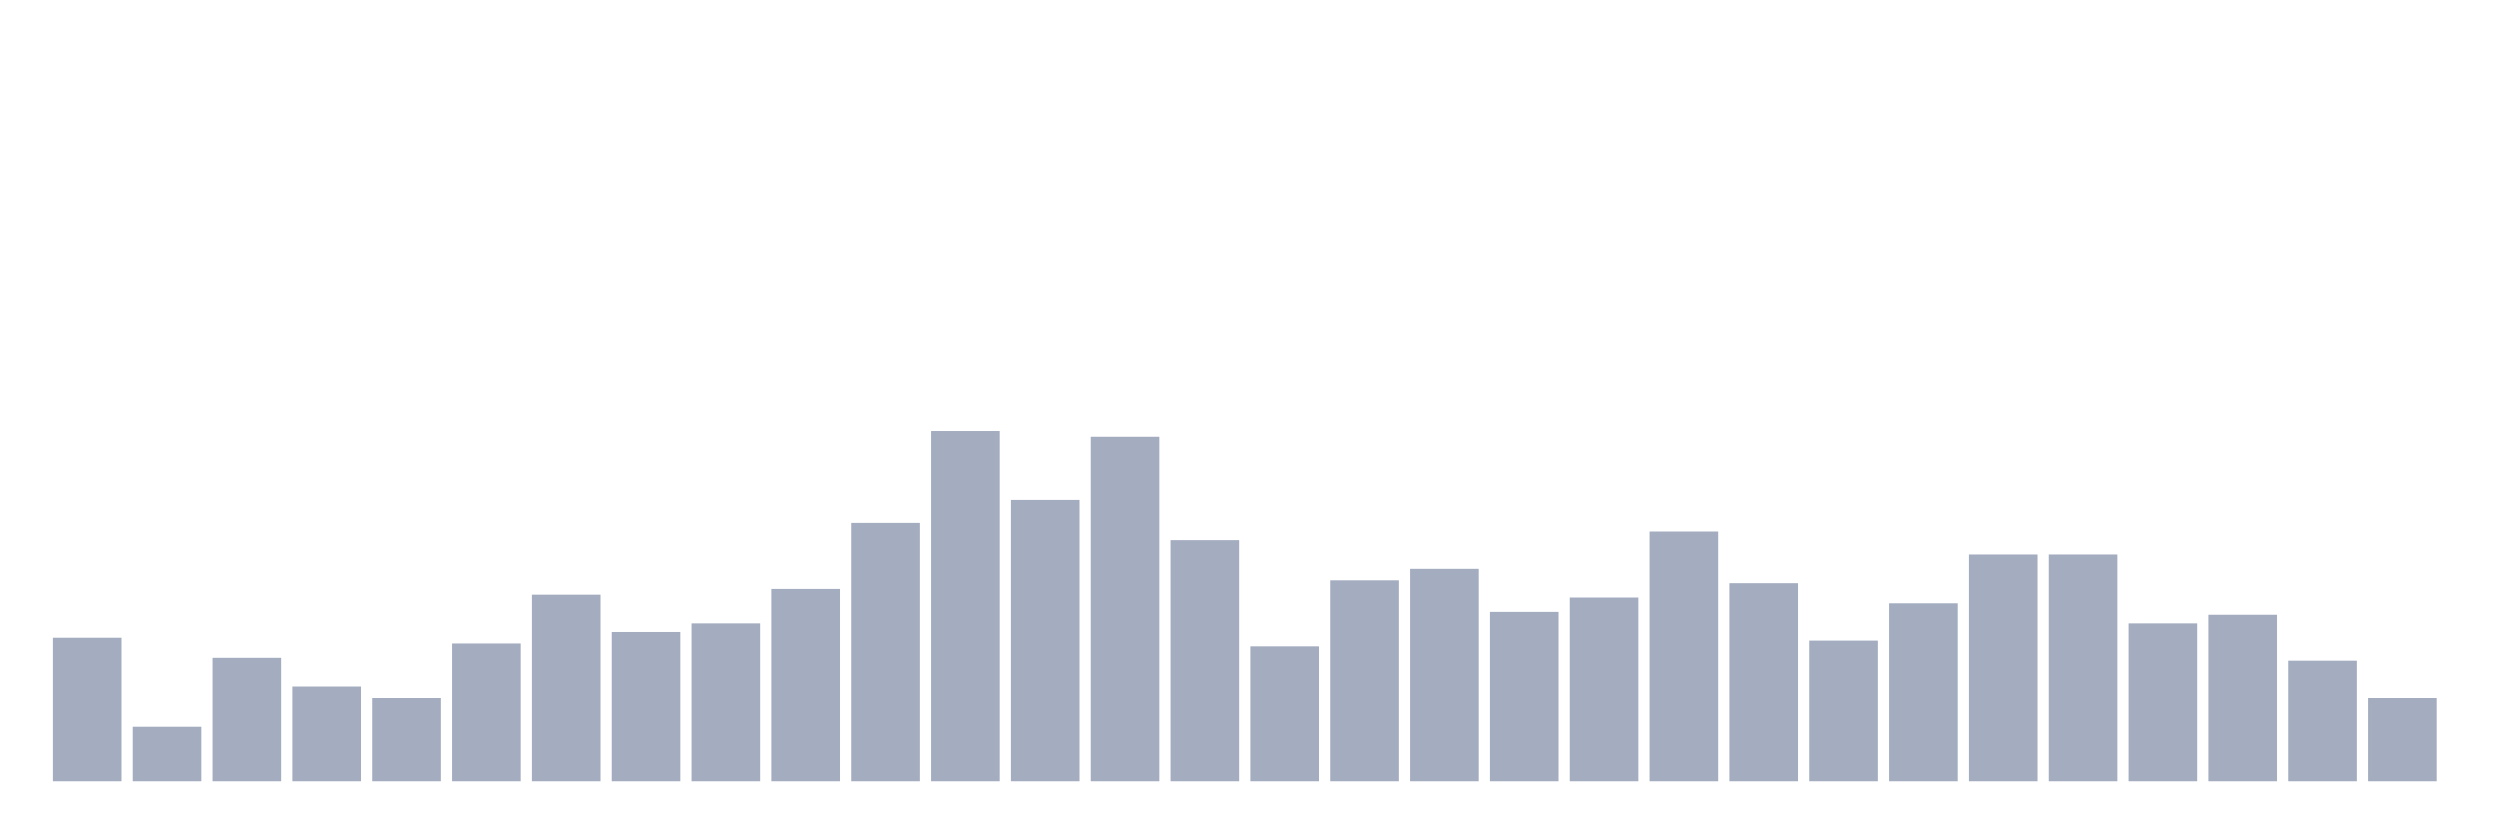 <svg xmlns="http://www.w3.org/2000/svg" viewBox="0 0 480 160"><g transform="translate(10,10)"><rect class="bar" x="0.153" width="13.175" y="112.441" height="27.559" fill="rgb(164,173,192)"></rect><rect class="bar" x="15.482" width="13.175" y="129.528" height="10.472" fill="rgb(164,173,192)"></rect><rect class="bar" x="30.81" width="13.175" y="116.299" height="23.701" fill="rgb(164,173,192)"></rect><rect class="bar" x="46.138" width="13.175" y="121.811" height="18.189" fill="rgb(164,173,192)"></rect><rect class="bar" x="61.466" width="13.175" y="124.016" height="15.984" fill="rgb(164,173,192)"></rect><rect class="bar" x="76.794" width="13.175" y="113.543" height="26.457" fill="rgb(164,173,192)"></rect><rect class="bar" x="92.123" width="13.175" y="104.173" height="35.827" fill="rgb(164,173,192)"></rect><rect class="bar" x="107.451" width="13.175" y="111.339" height="28.661" fill="rgb(164,173,192)"></rect><rect class="bar" x="122.779" width="13.175" y="109.685" height="30.315" fill="rgb(164,173,192)"></rect><rect class="bar" x="138.107" width="13.175" y="103.071" height="36.929" fill="rgb(164,173,192)"></rect><rect class="bar" x="153.436" width="13.175" y="90.394" height="49.606" fill="rgb(164,173,192)"></rect><rect class="bar" x="168.764" width="13.175" y="72.756" height="67.244" fill="rgb(164,173,192)"></rect><rect class="bar" x="184.092" width="13.175" y="85.984" height="54.016" fill="rgb(164,173,192)"></rect><rect class="bar" x="199.42" width="13.175" y="73.858" height="66.142" fill="rgb(164,173,192)"></rect><rect class="bar" x="214.748" width="13.175" y="93.701" height="46.299" fill="rgb(164,173,192)"></rect><rect class="bar" x="230.077" width="13.175" y="114.094" height="25.906" fill="rgb(164,173,192)"></rect><rect class="bar" x="245.405" width="13.175" y="101.417" height="38.583" fill="rgb(164,173,192)"></rect><rect class="bar" x="260.733" width="13.175" y="99.213" height="40.787" fill="rgb(164,173,192)"></rect><rect class="bar" x="276.061" width="13.175" y="107.48" height="32.52" fill="rgb(164,173,192)"></rect><rect class="bar" x="291.39" width="13.175" y="104.724" height="35.276" fill="rgb(164,173,192)"></rect><rect class="bar" x="306.718" width="13.175" y="92.047" height="47.953" fill="rgb(164,173,192)"></rect><rect class="bar" x="322.046" width="13.175" y="101.969" height="38.031" fill="rgb(164,173,192)"></rect><rect class="bar" x="337.374" width="13.175" y="112.992" height="27.008" fill="rgb(164,173,192)"></rect><rect class="bar" x="352.702" width="13.175" y="105.827" height="34.173" fill="rgb(164,173,192)"></rect><rect class="bar" x="368.031" width="13.175" y="96.457" height="43.543" fill="rgb(164,173,192)"></rect><rect class="bar" x="383.359" width="13.175" y="96.457" height="43.543" fill="rgb(164,173,192)"></rect><rect class="bar" x="398.687" width="13.175" y="109.685" height="30.315" fill="rgb(164,173,192)"></rect><rect class="bar" x="414.015" width="13.175" y="108.031" height="31.969" fill="rgb(164,173,192)"></rect><rect class="bar" x="429.344" width="13.175" y="116.85" height="23.15" fill="rgb(164,173,192)"></rect><rect class="bar" x="444.672" width="13.175" y="124.016" height="15.984" fill="rgb(164,173,192)"></rect></g></svg>